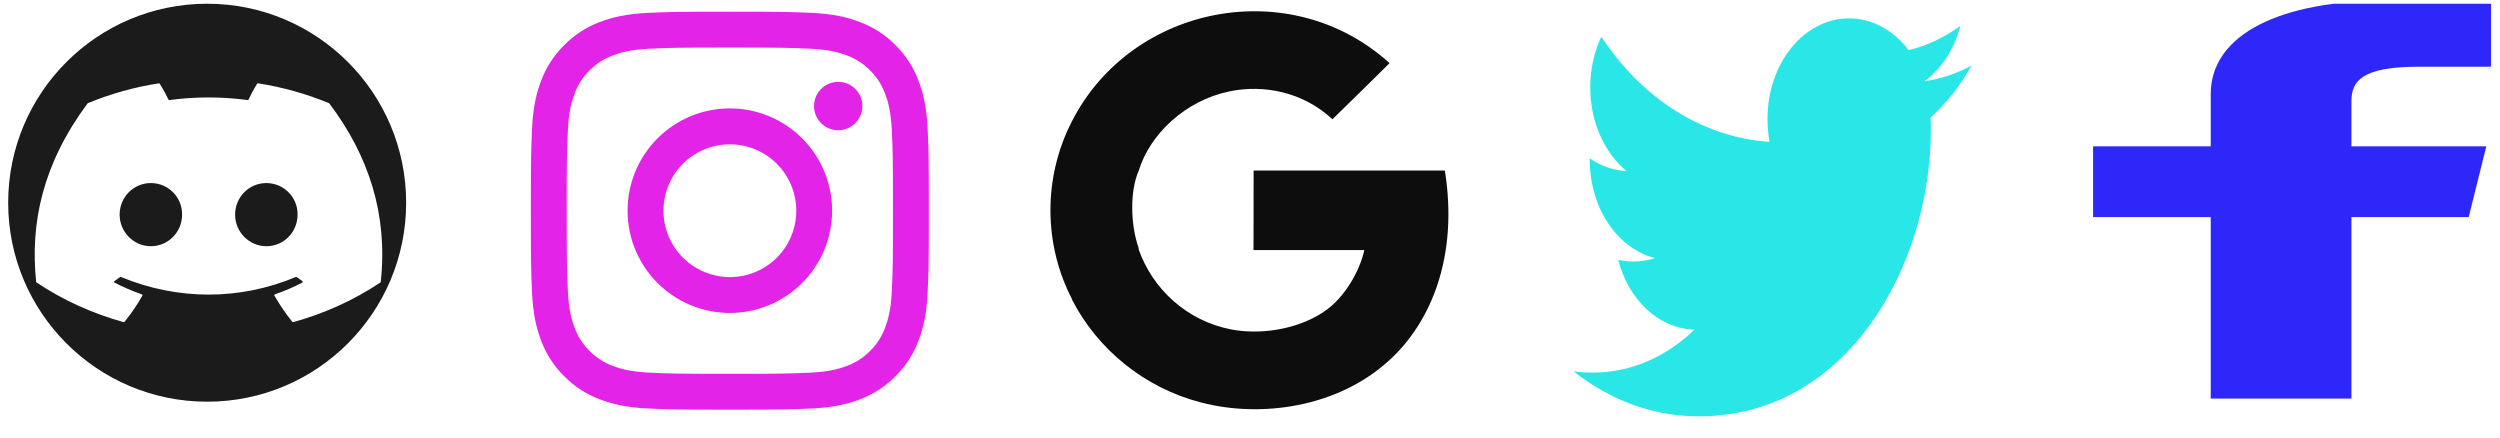 <svg width="268" height="47" viewBox="0 0 268 47" fill="none" xmlns="http://www.w3.org/2000/svg">
<g clip-path="url(#clip0_1_6635)">
<path fill-rule="evenodd" clip-rule="evenodd" d="M252.073 42.73V23.272H264.646L266.532 15.686H252.073V10.844C252.073 8.648 253.242 7.152 259.312 7.152L267.041 7.15V0.365C265.704 0.275 261.116 0.068 255.776 0.068C244.625 0.068 236.99 3.603 236.99 10.092V15.686H224.379V23.272H236.99V42.73H252.073Z" fill="#2D28F9"/>
<path fill-rule="evenodd" clip-rule="evenodd" d="M154.889 18.28H134.389C134.389 20.412 134.389 24.676 134.376 26.808H146.255C145.8 28.94 144.186 31.924 141.906 33.427C141.903 33.425 141.901 33.44 141.897 33.438C138.865 35.44 134.864 35.894 131.893 35.297C127.237 34.372 123.551 30.995 122.055 26.705C122.064 26.699 122.07 26.639 122.077 26.635C121.14 23.974 121.14 20.412 122.077 18.28C123.283 14.362 127.078 10.787 131.741 9.808C135.491 9.013 139.723 9.874 142.836 12.786C143.249 12.381 148.564 7.192 148.962 6.77C138.329 -2.86 121.304 0.528 114.933 12.963C114.933 12.963 114.933 12.963 114.92 12.987C111.768 19.095 111.899 26.292 114.942 32.108C114.933 32.114 114.926 32.118 114.92 32.125C117.677 37.476 122.695 41.58 128.742 43.142C135.165 44.827 143.339 43.675 148.814 38.723C148.817 38.725 148.819 38.727 148.821 38.729C153.46 34.551 156.348 27.432 154.889 18.28Z" fill="#0D0D0D"/>
<g filter="url(#filter0_d_1_6635)">
<path d="M211.342 5.468C209.773 6.301 208.066 6.901 206.307 7.134C208.133 5.799 209.5 3.69 210.152 1.202C208.439 2.456 206.562 3.336 204.605 3.802C203.787 2.726 202.797 1.868 201.698 1.283C200.599 0.698 199.414 0.397 198.217 0.4C193.372 0.4 189.475 5.235 189.475 11.167C189.475 12 189.557 12.833 189.69 13.634C182.436 13.168 175.965 8.901 171.664 2.369C170.88 4.017 170.469 5.894 170.474 7.803C170.474 11.539 172.017 14.834 174.371 16.771C172.984 16.704 171.629 16.235 170.418 15.402V15.534C170.418 20.766 173.422 25.102 177.426 26.099C176.675 26.339 175.901 26.462 175.124 26.465C174.555 26.465 174.017 26.395 173.473 26.301C174.581 30.567 177.806 33.666 181.646 33.767C178.642 36.663 174.878 38.367 170.792 38.367C170.059 38.367 169.382 38.336 168.68 38.235C172.556 41.295 177.155 43.062 182.107 43.062C198.186 43.062 206.984 26.667 206.984 12.435C206.984 11.968 206.984 11.501 206.958 11.034C208.66 9.501 210.152 7.601 211.342 5.468Z" fill="#2AE7E7"/>
</g>
<circle cx="78.239" cy="21.731" r="21.331" fill="white"/>
<path fill-rule="evenodd" clip-rule="evenodd" d="M69.445 1.382C71.72 1.277 72.445 1.254 78.239 1.254C84.034 1.254 84.759 1.279 87.031 1.382C89.304 1.485 90.856 1.847 92.213 2.373C93.635 2.91 94.924 3.75 95.991 4.836C97.076 5.9 97.914 7.188 98.45 8.611C98.977 9.969 99.338 11.52 99.442 13.789C99.547 16.067 99.57 16.793 99.57 22.585C99.57 28.379 99.545 29.105 99.442 31.379C99.34 33.648 98.977 35.199 98.45 36.557C97.914 37.98 97.075 39.27 95.991 40.336C94.924 41.422 93.635 42.26 92.213 42.795C90.856 43.323 89.304 43.683 87.035 43.788C84.759 43.893 84.034 43.916 78.239 43.916C72.445 43.916 71.72 43.891 69.445 43.788C67.176 43.685 65.625 43.323 64.267 42.795C62.844 42.26 61.554 41.421 60.488 40.336C59.403 39.271 58.563 37.982 58.027 36.559C57.502 35.201 57.141 33.65 57.036 31.381C56.931 29.103 56.908 28.377 56.908 22.585C56.908 16.791 56.933 16.065 57.036 13.793C57.139 11.52 57.502 9.969 58.027 8.611C58.564 7.188 59.404 5.899 60.49 4.834C61.555 3.749 62.843 2.909 64.266 2.373C65.623 1.847 67.174 1.487 69.443 1.382H69.445ZM86.859 5.221C84.609 5.119 83.935 5.097 78.239 5.097C72.544 5.097 71.869 5.119 69.62 5.221C67.539 5.316 66.41 5.664 65.658 5.956C64.663 6.344 63.951 6.804 63.205 7.55C62.497 8.239 61.952 9.077 61.611 10.004C61.318 10.756 60.971 11.884 60.876 13.965C60.773 16.215 60.752 16.89 60.752 22.585C60.752 28.28 60.773 28.955 60.876 31.205C60.971 33.285 61.318 34.414 61.611 35.166C61.952 36.091 62.497 36.931 63.205 37.62C63.893 38.327 64.733 38.872 65.658 39.214C66.41 39.506 67.539 39.853 69.62 39.948C71.869 40.051 72.542 40.073 78.239 40.073C83.937 40.073 84.609 40.051 86.859 39.948C88.94 39.853 90.068 39.506 90.821 39.214C91.816 38.826 92.527 38.366 93.274 37.62C93.982 36.931 94.526 36.091 94.868 35.166C95.161 34.414 95.508 33.285 95.603 31.205C95.706 28.955 95.727 28.28 95.727 22.585C95.727 16.89 95.706 16.215 95.603 13.965C95.508 11.884 95.161 10.756 94.868 10.004C94.48 9.009 94.02 8.297 93.274 7.55C92.585 6.843 91.747 6.298 90.821 5.956C90.068 5.664 88.94 5.316 86.859 5.221V5.221ZM75.515 29.161C77.036 29.794 78.731 29.88 80.308 29.403C81.886 28.926 83.249 27.916 84.165 26.545C85.08 25.175 85.492 23.529 85.329 21.889C85.166 20.249 84.439 18.716 83.272 17.553C82.527 16.809 81.627 16.24 80.637 15.885C79.646 15.531 78.589 15.401 77.542 15.504C76.495 15.607 75.484 15.942 74.582 16.483C73.679 17.023 72.908 17.758 72.323 18.633C71.739 19.507 71.356 20.501 71.201 21.542C71.046 22.582 71.125 23.644 71.43 24.651C71.735 25.658 72.26 26.585 72.966 27.364C73.672 28.144 74.543 28.758 75.515 29.161ZM70.486 14.832C71.504 13.814 72.713 13.006 74.043 12.455C75.374 11.904 76.799 11.621 78.239 11.621C79.679 11.621 81.105 11.904 82.435 12.455C83.765 13.006 84.974 13.814 85.992 14.832C87.01 15.85 87.818 17.059 88.369 18.389C88.92 19.719 89.204 21.145 89.204 22.585C89.204 24.025 88.92 25.451 88.369 26.781C87.818 28.111 87.01 29.32 85.992 30.338C83.936 32.394 81.147 33.549 78.239 33.549C75.331 33.549 72.543 32.394 70.486 30.338C68.43 28.282 67.275 25.493 67.275 22.585C67.275 19.677 68.43 16.888 70.486 14.832V14.832ZM91.635 13.254C91.888 13.016 92.089 12.729 92.229 12.412C92.369 12.095 92.443 11.752 92.448 11.405C92.454 11.059 92.389 10.714 92.259 10.393C92.128 10.072 91.935 9.78 91.689 9.534C91.444 9.289 91.152 9.096 90.831 8.965C90.509 8.835 90.165 8.77 89.818 8.775C89.472 8.78 89.129 8.855 88.812 8.995C88.494 9.134 88.208 9.336 87.97 9.589C87.507 10.079 87.254 10.731 87.264 11.405C87.273 12.08 87.546 12.724 88.023 13.201C88.5 13.678 89.144 13.95 89.818 13.96C90.493 13.97 91.144 13.716 91.635 13.254V13.254Z" fill="#E323E7"/>
<circle cx="22.208" cy="21.731" r="21.331" fill="#1B1B1B"/>
<path d="M35.262 11.057C32.846 10.058 30.297 9.344 27.678 8.935C27.654 8.931 27.63 8.935 27.608 8.944C27.586 8.953 27.569 8.969 27.557 8.988C27.229 9.512 26.865 10.198 26.611 10.736C23.788 10.35 20.916 10.35 18.093 10.736C17.81 10.137 17.49 9.554 17.134 8.988C17.122 8.969 17.104 8.954 17.082 8.944C17.061 8.935 17.037 8.932 17.013 8.935C14.393 9.342 11.843 10.056 9.429 11.057C9.408 11.064 9.391 11.077 9.38 11.095C4.55 17.599 3.225 23.944 3.875 30.209C3.877 30.238 3.898 30.267 3.924 30.286C6.736 32.164 9.882 33.598 13.226 34.526C13.25 34.533 13.275 34.532 13.299 34.525C13.322 34.518 13.343 34.504 13.357 34.486C14.074 33.605 14.712 32.675 15.262 31.697C15.273 31.677 15.277 31.654 15.273 31.631C15.269 31.609 15.257 31.589 15.238 31.573C15.226 31.563 15.212 31.555 15.197 31.55C14.193 31.202 13.222 30.785 12.29 30.301C12.264 30.288 12.245 30.266 12.236 30.24C12.228 30.214 12.23 30.187 12.244 30.163C12.252 30.147 12.264 30.133 12.279 30.123C12.474 29.99 12.67 29.852 12.856 29.713C12.873 29.701 12.893 29.694 12.913 29.691C12.934 29.689 12.956 29.691 12.975 29.699C19.074 32.209 25.675 32.209 31.699 29.699C31.72 29.691 31.742 29.688 31.763 29.691C31.785 29.693 31.806 29.701 31.823 29.713C32.009 29.852 32.205 29.99 32.4 30.123C32.416 30.133 32.429 30.147 32.437 30.163C32.446 30.179 32.45 30.197 32.449 30.214C32.448 30.232 32.442 30.249 32.432 30.264C32.422 30.279 32.408 30.292 32.391 30.301C31.462 30.789 30.489 31.206 29.483 31.548C29.466 31.553 29.452 31.561 29.44 31.572C29.428 31.583 29.419 31.596 29.413 31.611C29.407 31.625 29.405 31.64 29.406 31.654C29.408 31.669 29.412 31.684 29.42 31.697C29.979 32.673 30.619 33.605 31.322 34.486C31.336 34.504 31.357 34.518 31.38 34.525C31.404 34.532 31.429 34.533 31.453 34.526C34.803 33.6 37.954 32.167 40.769 30.286C40.783 30.278 40.795 30.266 40.804 30.253C40.812 30.239 40.817 30.224 40.818 30.209C41.596 22.966 39.517 16.673 35.309 11.097C35.304 11.088 35.298 11.079 35.29 11.072C35.282 11.066 35.273 11.06 35.262 11.057ZM16.172 26.393C14.335 26.393 12.824 24.873 12.824 23.01C12.824 21.144 14.307 19.624 16.172 19.624C18.051 19.624 19.549 21.157 19.521 23.01C19.521 24.873 18.037 26.393 16.172 26.393ZM28.551 26.393C26.716 26.393 25.203 24.873 25.203 23.01C25.203 21.144 26.686 19.624 28.551 19.624C30.43 19.624 31.93 21.157 31.9 23.01C31.9 24.873 30.43 26.393 28.551 26.393Z" fill="white"/>
</g>
<defs>
<filter id="filter0_d_1_6635" x="167.109" y="0.4" width="45.803" height="45.803" filterUnits="userSpaceOnUse" color-interpolation-filters="sRGB">
<feFlood flood-opacity="0" result="BackgroundImageFix"/>
<feColorMatrix in="SourceAlpha" type="matrix" values="0 0 0 0 0 0 0 0 0 0 0 0 0 0 0 0 0 0 127 0" result="hardAlpha"/>
<feOffset dy="1.57"/>
<feGaussianBlur stdDeviation="0.785"/>
<feComposite in2="hardAlpha" operator="out"/>
<feColorMatrix type="matrix" values="0 0 0 0 0 0 0 0 0 0 0 0 0 0 0 0 0 0 0.25 0"/>
<feBlend mode="normal" in2="BackgroundImageFix" result="effect1_dropShadow_1_6635"/>
<feBlend mode="normal" in="SourceGraphic" in2="effect1_dropShadow_1_6635" result="shape"/>
</filter>
<clipPath id="clip0_1_6635">
<rect width="266.496" height="46.075" fill="white" transform="translate(0.877 0.4)"/>
</clipPath>
</defs>
</svg>
